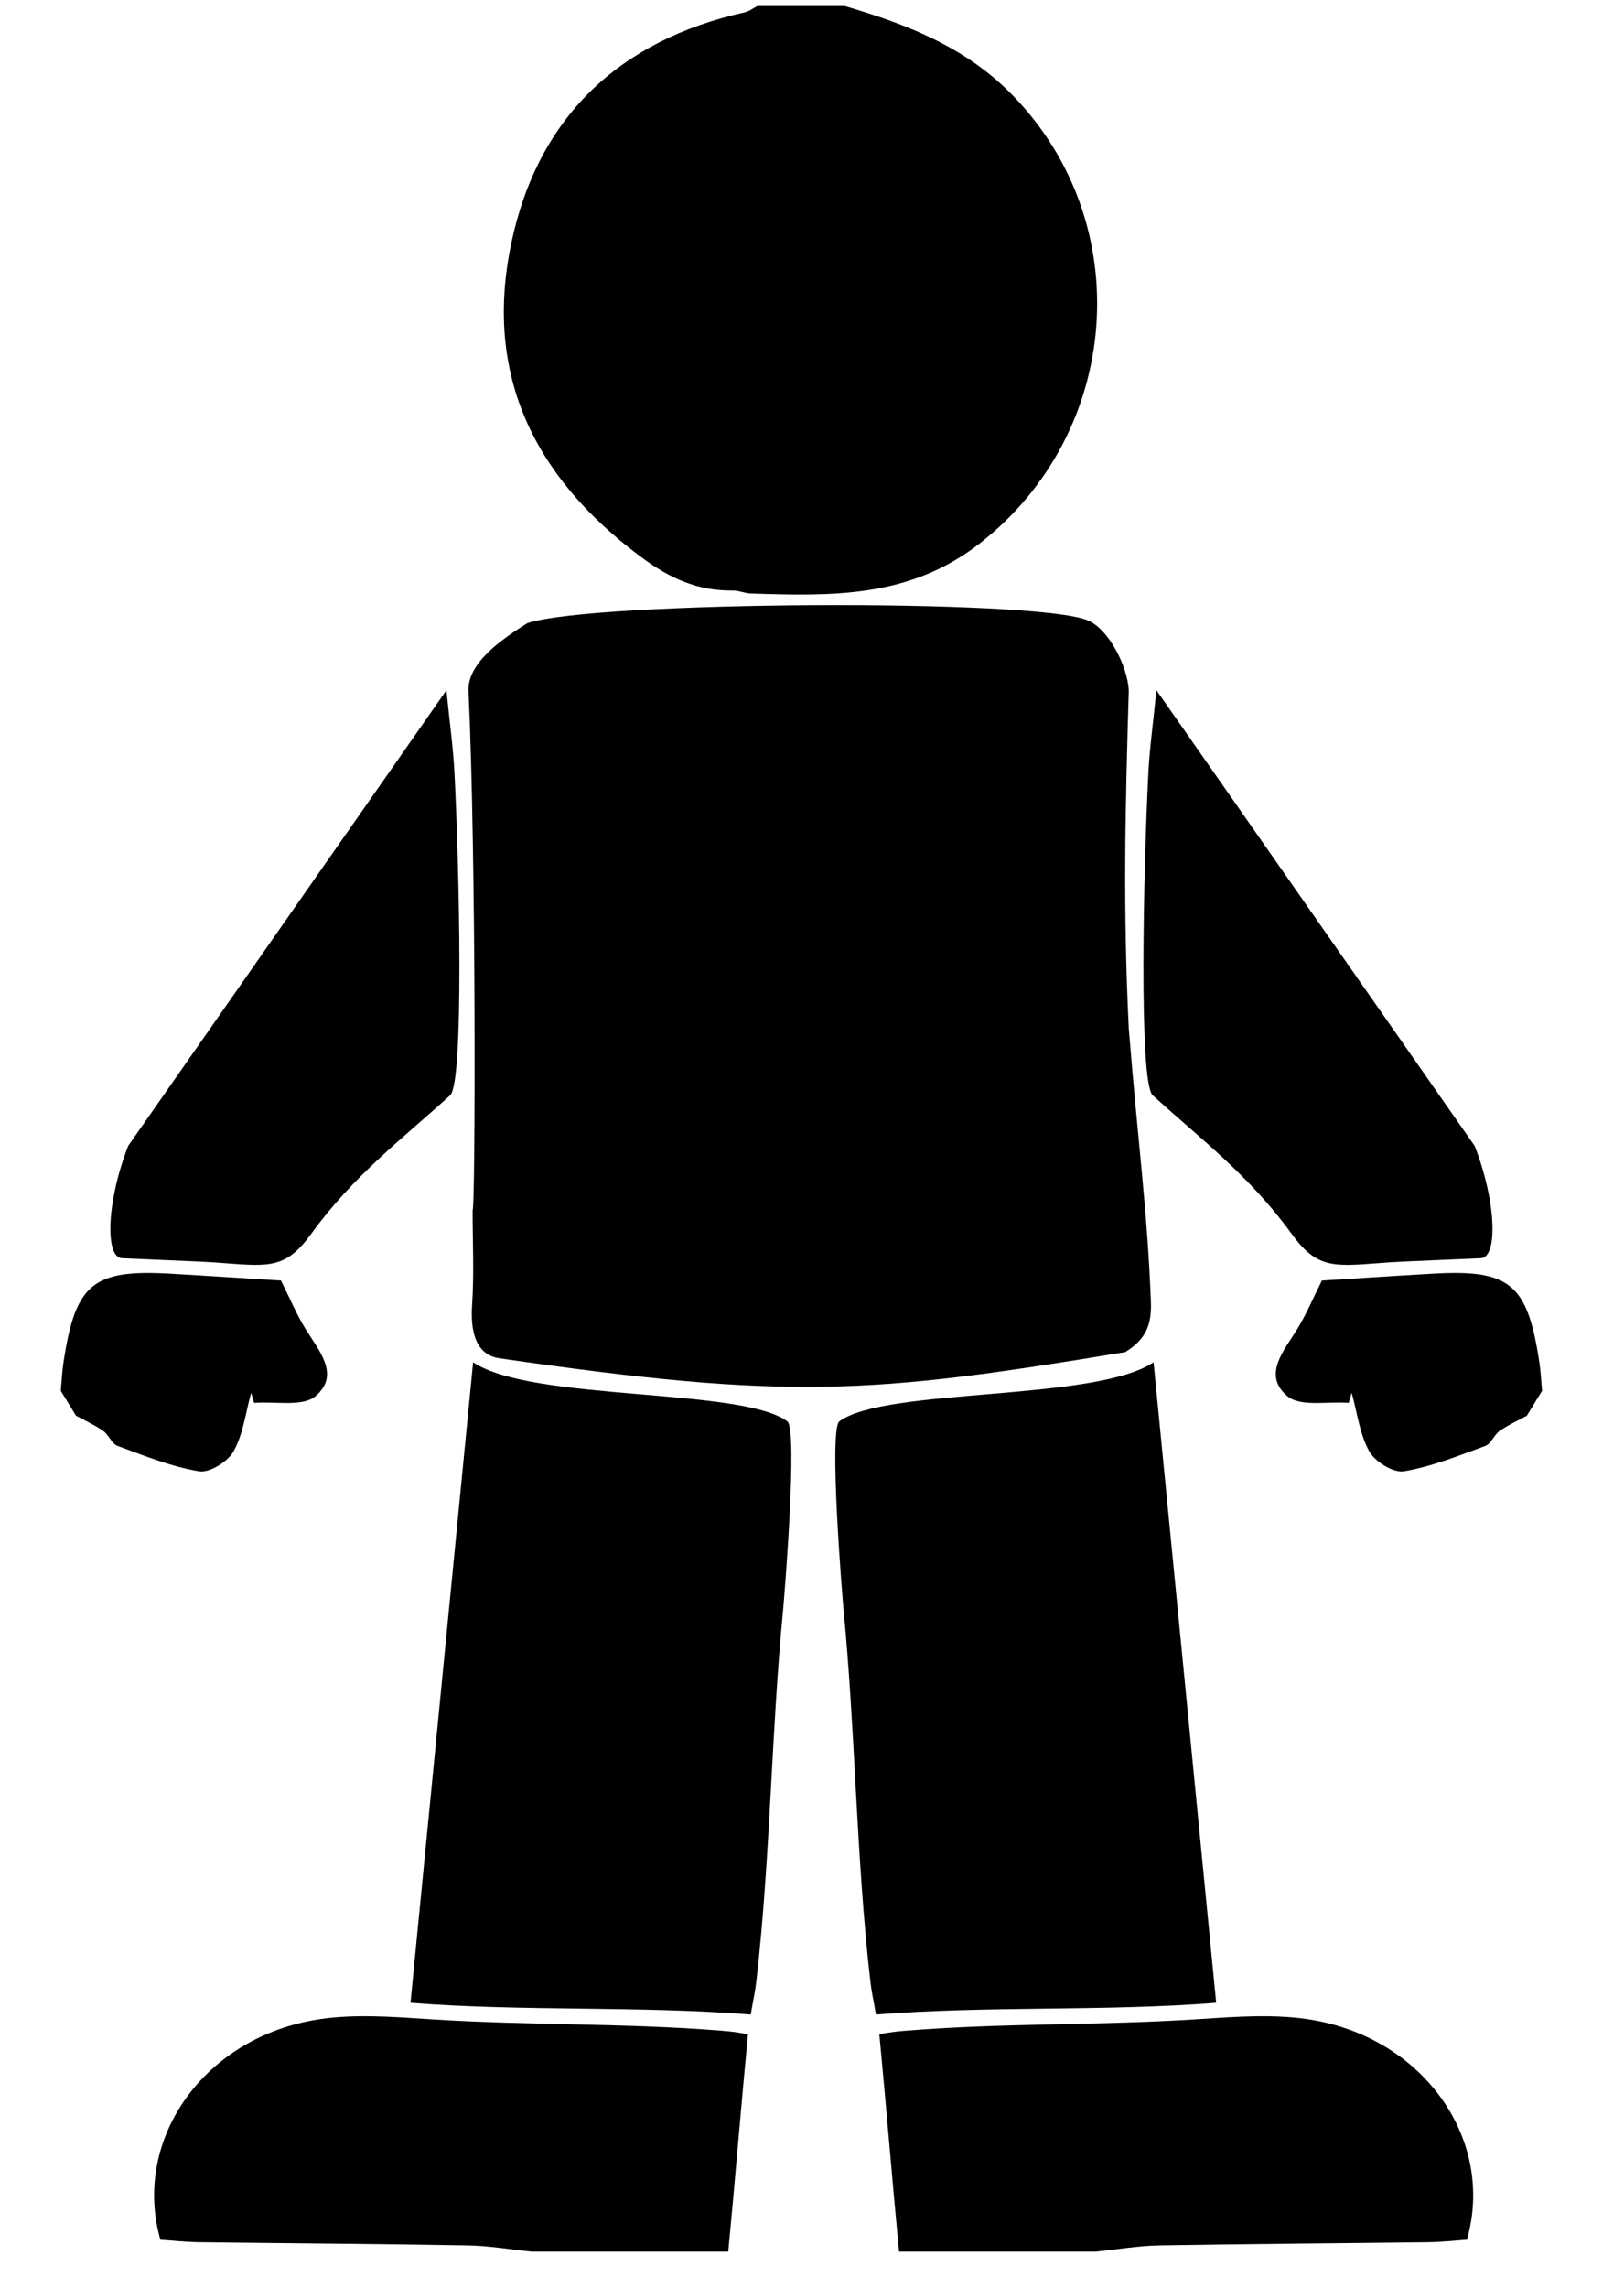 <?xml version="1.0" encoding="utf-8"?>
<!-- Generator: Adobe Illustrator 16.0.0, SVG Export Plug-In . SVG Version: 6.00 Build 0)  -->
<!DOCTYPE svg PUBLIC "-//W3C//DTD SVG 1.1//EN" "http://www.w3.org/Graphics/SVG/1.1/DTD/svg11.dtd">
<svg version="1.1" id="Layer_1" xmlns="http://www.w3.org/2000/svg" xmlns:xlink="http://www.w3.org/1999/xlink" x="0px" y="0px"
	 width="223px" height="314px" viewBox="0 0 223 314" enable-background="new 0 0 223 314" xml:space="preserve">
<path fill-rule="evenodd" clip-rule="evenodd" d="M116,0.833c8.492,2.488,16.552,5.598,22.985,12.177
	c17.314,17.707,15.001,46.507-4.554,61.642c-9.639,7.459-20.334,7.145-31.332,6.797c-0.824-0.026-1.641-0.416-2.459-0.407
	c-4.843,0.05-8.639-1.633-12.701-4.667c-14.653-10.944-21.501-25.02-17.738-42.969c3.611-17.226,14.72-27.854,32.058-31.71
	c0.613-0.137,1.162-0.568,1.74-0.862C108,0.833,112,0.833,116,0.833z"/>
<path fill-rule="evenodd" clip-rule="evenodd" d="M73,309c-2.925-0.297-5.846-0.805-8.776-0.855
	c-12.298-0.217-24.6-0.285-36.899-0.441c-1.802-0.022-3.602-0.227-5.301-0.34c-3.854-13.521,5.639-27.382,20.987-30.125
	c5.248-0.938,10.82-0.474,16.21-0.128c13.257,0.849,26.535,0.499,39.778,1.558c1.144,0.092,2.228,0.201,3.71,0.5
	c-0.909,9.43-1.81,20.498-2.71,29.832C91,309,82,309,73,309z"/>
<path fill-rule="evenodd" clip-rule="evenodd" d="M150.455,309c2.925-0.297,5.846-0.805,8.776-0.855
	c12.299-0.217,24.6-0.285,36.899-0.441c1.803-0.022,3.602-0.227,5.301-0.34c3.854-13.521-5.639-27.382-20.987-30.125
	c-5.248-0.938-10.82-0.474-16.211-0.128c-13.257,0.849-26.534,0.499-39.778,1.558c-1.143,0.092-2.228,0.201-3.709,0.5
	c0.908,9.43,1.809,20.498,2.709,29.832C132.454,309,141.454,309,150.455,309z"/>
<path fill-rule="evenodd" clip-rule="evenodd" d="M8.347,190.864c0.122-1.316,0.179-2.644,0.377-3.948
	c1.628-10.747,4.022-12.734,14.615-12.129c5.142,0.294,10.282,0.636,15.243,0.945c1.19,2.374,2.123,4.602,3.369,6.635
	c1.826,2.979,4.818,6.289,1.383,9.221c-1.781,1.521-5.563,0.696-8.441,0.933c-0.135-0.463-0.271-0.925-0.405-1.387
	c-0.751,2.705-1.086,5.642-2.411,8.028c-0.79,1.427-3.3,2.989-4.748,2.748c-3.823-0.636-7.518-2.143-11.195-3.491
	c-0.793-0.29-1.197-1.515-1.961-2.05c-1.163-0.815-2.485-1.406-3.739-2.093C9.737,193.138,9.042,192.002,8.347,190.864z"/>
<path fill-rule="evenodd" clip-rule="evenodd" d="M64.333,94.834c-0.185-3.93,4.813-7.26,8.07-9.316
	c9.113-3.044,69.929-3.418,76.997-0.373c2.91,1.254,5.412,6.325,5.6,9.576c-0.5,16.779-0.802,29.982,0,46.446
	c1.275,15.833,2.549,24.9,3.035,37.458c0.124,3.195-0.701,5.17-3.511,6.923c-34.941,5.767-46.113,6.62-85.927,0.854
	c-3.426-0.496-3.995-3.948-3.77-7.33c0.287-4.312,0.069-8.66,0.069-12.992C65.275,166.065,65.41,117.728,64.333,94.834z"/>
<path fill-rule="evenodd" clip-rule="evenodd" d="M64.965,186.947c8.044,5.415,36.895,3.443,43.145,8.11
	c1.467,1.096-0.399,24.002-0.573,25.797c-1.636,16.857-1.734,33.821-3.636,50.653c-0.239,2.111-0.341,2.176-0.816,4.947
	c-15.562-1.22-31.252-0.398-46.719-1.61C59.229,245.572,62.042,216.83,64.965,186.947z"/>
<path fill-rule="evenodd" clip-rule="evenodd" d="M158.402,186.947c-8.044,5.415-36.895,3.443-43.145,8.11
	c-1.467,1.096,0.399,24.002,0.573,25.797c1.636,16.857,1.733,33.821,3.636,50.653c0.238,2.111,0.341,2.176,0.816,4.947
	c15.562-1.22,31.251-0.398,46.719-1.61C164.139,245.572,161.326,216.83,158.402,186.947z"/>
<path fill-rule="evenodd" clip-rule="evenodd" d="M17.607,157.245c14.483-20.725,28.628-40.965,43.694-62.523
	c0.479,4.778,0.929,7.965,1.095,11.167c0.674,12.949,1.351,42.661-0.586,44.422c-6.635,6.035-13.255,10.991-19.076,19.009
	c-3.436,4.73-5.649,4.496-11.983,4.021c-2.507-0.189-2.507-0.189-14-0.674C14.425,172.568,14.584,165.001,17.607,157.245z"/>
<path fill-rule="evenodd" clip-rule="evenodd" d="M211.748,190.864c-0.122-1.316-0.179-2.644-0.377-3.948
	c-1.629-10.747-4.022-12.734-14.615-12.129c-5.143,0.294-10.281,0.636-15.243,0.945c-1.19,2.374-2.122,4.602-3.368,6.635
	c-1.826,2.979-4.818,6.289-1.383,9.221c1.781,1.521,5.562,0.696,8.44,0.933c0.136-0.463,0.271-0.925,0.405-1.387
	c0.752,2.705,1.086,5.642,2.41,8.028c0.791,1.427,3.301,2.989,4.748,2.748c3.823-0.636,7.518-2.143,11.195-3.491
	c0.793-0.29,1.197-1.515,1.961-2.05c1.163-0.815,2.484-1.406,3.739-2.093C210.357,193.138,211.053,192.002,211.748,190.864z"/>
<path fill-rule="evenodd" clip-rule="evenodd" d="M202.488,157.245c-14.484-20.725-28.629-40.965-43.694-62.523
	c-0.479,4.778-0.929,7.965-1.095,11.167c-0.675,12.949-1.352,42.661,0.586,44.422c6.635,6.035,13.255,10.991,19.076,19.009
	c3.436,4.73,5.648,4.496,11.982,4.021c2.508-0.189,2.508-0.189,14-0.674C205.67,172.568,205.511,165.001,202.488,157.245z"/>
</svg>
